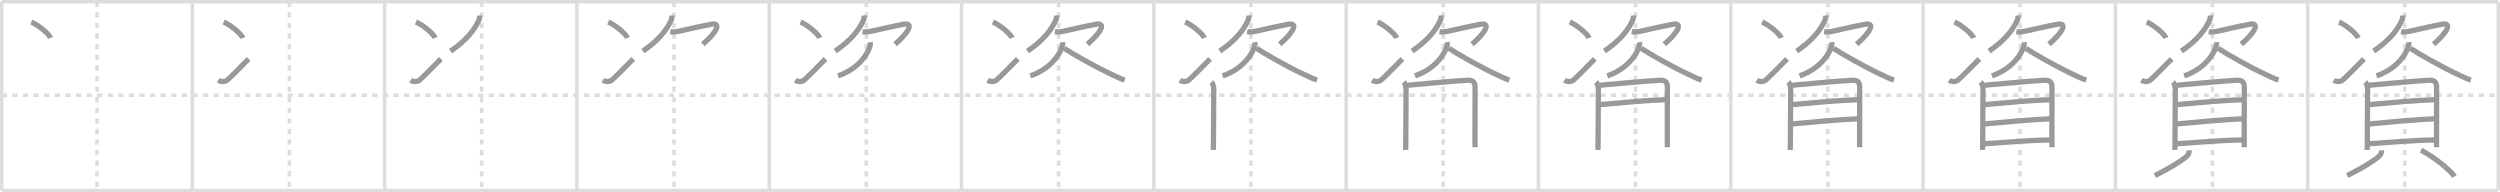 <svg width="1417px" height="109px" viewBox="0 0 1417 109" xmlns="http://www.w3.org/2000/svg" xmlns:xlink="http://www.w3.org/1999/xlink" xml:space="preserve" version="1.1" baseProfile="full">
<line x1="1" y1="1" x2="1416" y2="1" style="stroke:#ddd;stroke-width:2"></line>
<line x1="1" y1="1" x2="1" y2="108" style="stroke:#ddd;stroke-width:2"></line>
<line x1="1" y1="108" x2="1416" y2="108" style="stroke:#ddd;stroke-width:2"></line>
<line x1="1416" y1="1" x2="1416" y2="108" style="stroke:#ddd;stroke-width:2"></line>
<line x1="109" y1="1" x2="109" y2="108" style="stroke:#ddd;stroke-width:2"></line>
<line x1="218" y1="1" x2="218" y2="108" style="stroke:#ddd;stroke-width:2"></line>
<line x1="327" y1="1" x2="327" y2="108" style="stroke:#ddd;stroke-width:2"></line>
<line x1="436" y1="1" x2="436" y2="108" style="stroke:#ddd;stroke-width:2"></line>
<line x1="545" y1="1" x2="545" y2="108" style="stroke:#ddd;stroke-width:2"></line>
<line x1="654" y1="1" x2="654" y2="108" style="stroke:#ddd;stroke-width:2"></line>
<line x1="763" y1="1" x2="763" y2="108" style="stroke:#ddd;stroke-width:2"></line>
<line x1="872" y1="1" x2="872" y2="108" style="stroke:#ddd;stroke-width:2"></line>
<line x1="981" y1="1" x2="981" y2="108" style="stroke:#ddd;stroke-width:2"></line>
<line x1="1090" y1="1" x2="1090" y2="108" style="stroke:#ddd;stroke-width:2"></line>
<line x1="1199" y1="1" x2="1199" y2="108" style="stroke:#ddd;stroke-width:2"></line>
<line x1="1308" y1="1" x2="1308" y2="108" style="stroke:#ddd;stroke-width:2"></line>
<line x1="1" y1="54" x2="1416" y2="54" style="stroke:#ddd;stroke-width:2;stroke-dasharray:3 3"></line>
<line x1="55" y1="1" x2="55" y2="108" style="stroke:#ddd;stroke-width:2;stroke-dasharray:3 3"></line>
<line x1="164" y1="1" x2="164" y2="108" style="stroke:#ddd;stroke-width:2;stroke-dasharray:3 3"></line>
<line x1="273" y1="1" x2="273" y2="108" style="stroke:#ddd;stroke-width:2;stroke-dasharray:3 3"></line>
<line x1="382" y1="1" x2="382" y2="108" style="stroke:#ddd;stroke-width:2;stroke-dasharray:3 3"></line>
<line x1="491" y1="1" x2="491" y2="108" style="stroke:#ddd;stroke-width:2;stroke-dasharray:3 3"></line>
<line x1="600" y1="1" x2="600" y2="108" style="stroke:#ddd;stroke-width:2;stroke-dasharray:3 3"></line>
<line x1="709" y1="1" x2="709" y2="108" style="stroke:#ddd;stroke-width:2;stroke-dasharray:3 3"></line>
<line x1="818" y1="1" x2="818" y2="108" style="stroke:#ddd;stroke-width:2;stroke-dasharray:3 3"></line>
<line x1="927" y1="1" x2="927" y2="108" style="stroke:#ddd;stroke-width:2;stroke-dasharray:3 3"></line>
<line x1="1036" y1="1" x2="1036" y2="108" style="stroke:#ddd;stroke-width:2;stroke-dasharray:3 3"></line>
<line x1="1145" y1="1" x2="1145" y2="108" style="stroke:#ddd;stroke-width:2;stroke-dasharray:3 3"></line>
<line x1="1254" y1="1" x2="1254" y2="108" style="stroke:#ddd;stroke-width:2;stroke-dasharray:3 3"></line>
<line x1="1363" y1="1" x2="1363" y2="108" style="stroke:#ddd;stroke-width:2;stroke-dasharray:3 3"></line>
<path d="M17.75,12.5c3.84,1.59,9.93,6.55,10.89,9.03" style="fill:none;stroke:#999;stroke-width:3"></path>

<path d="M126.75,12.5c3.84,1.59,9.93,6.55,10.89,9.03" style="fill:none;stroke:#999;stroke-width:3"></path>
<path d="M123.75,45.48c1.65,1.06,3.79,0.89,4.95,0c1.12-0.86,7.91-7.68,12.2-12.08" style="fill:none;stroke:#999;stroke-width:3"></path>

<path d="M235.75,12.5c3.84,1.59,9.93,6.55,10.89,9.03" style="fill:none;stroke:#999;stroke-width:3"></path>
<path d="M232.75,45.48c1.65,1.06,3.79,0.89,4.95,0c1.12-0.86,7.91-7.68,12.2-12.08" style="fill:none;stroke:#999;stroke-width:3"></path>
<path d="M271.8,8.75c0.1,1.15-0.03,1.91-0.51,2.96c-2.33,5.05-6.75,11.06-15.92,17.26" style="fill:none;stroke:#999;stroke-width:3"></path>

<path d="M344.75,12.5c3.84,1.59,9.93,6.55,10.89,9.03" style="fill:none;stroke:#999;stroke-width:3"></path>
<path d="M341.75,45.48c1.65,1.06,3.79,0.89,4.95,0c1.12-0.86,7.91-7.68,12.2-12.08" style="fill:none;stroke:#999;stroke-width:3"></path>
<path d="M380.8,8.75c0.1,1.15-0.03,1.91-0.51,2.96c-2.33,5.05-6.75,11.06-15.92,17.26" style="fill:none;stroke:#999;stroke-width:3"></path>
<path d="M379.89,18c1.1,0.16,2.95,0.12,4.57-0.23c5.42-1.15,10.92-2.53,18.65-4c5.84-1.12,3.4,4.23-4.76,11.3" style="fill:none;stroke:#999;stroke-width:3"></path>

<path d="M453.75,12.5c3.84,1.59,9.93,6.55,10.89,9.03" style="fill:none;stroke:#999;stroke-width:3"></path>
<path d="M450.75,45.48c1.65,1.06,3.79,0.89,4.95,0c1.12-0.86,7.91-7.68,12.2-12.08" style="fill:none;stroke:#999;stroke-width:3"></path>
<path d="M489.8,8.75c0.1,1.15-0.03,1.91-0.51,2.96c-2.33,5.05-6.75,11.06-15.92,17.26" style="fill:none;stroke:#999;stroke-width:3"></path>
<path d="M488.89,18c1.1,0.16,2.95,0.12,4.57-0.23c5.42-1.15,10.92-2.53,18.65-4c5.84-1.12,3.4,4.23-4.76,11.3" style="fill:none;stroke:#999;stroke-width:3"></path>
<path d="M493.29,23.91c0.15,1.24-0.22,2.51-0.66,3.64C490.84,32.16,485.49,39.4,474.99,43" style="fill:none;stroke:#999;stroke-width:3"></path>

<path d="M562.75,12.5c3.84,1.59,9.93,6.55,10.89,9.03" style="fill:none;stroke:#999;stroke-width:3"></path>
<path d="M559.75,45.48c1.65,1.06,3.79,0.89,4.95,0c1.12-0.86,7.91-7.68,12.2-12.08" style="fill:none;stroke:#999;stroke-width:3"></path>
<path d="M598.8,8.75c0.1,1.15-0.03,1.91-0.51,2.96c-2.33,5.05-6.75,11.06-15.92,17.26" style="fill:none;stroke:#999;stroke-width:3"></path>
<path d="M597.89,18c1.1,0.16,2.95,0.12,4.57-0.23c5.42-1.15,10.92-2.53,18.65-4c5.84-1.12,3.4,4.23-4.76,11.3" style="fill:none;stroke:#999;stroke-width:3"></path>
<path d="M602.29,23.91c0.15,1.24-0.22,2.51-0.66,3.64C599.84,32.16,594.49,39.4,583.99,43" style="fill:none;stroke:#999;stroke-width:3"></path>
<path d="M603.19,27.39c4.39,2.95,18.47,10.99,27.62,15.14c2.46,1.12,4.19,2.1,6.69,2.83" style="fill:none;stroke:#999;stroke-width:3"></path>

<path d="M671.75,12.5c3.84,1.59,9.93,6.55,10.89,9.03" style="fill:none;stroke:#999;stroke-width:3"></path>
<path d="M668.75,45.48c1.65,1.06,3.79,0.89,4.95,0c1.12-0.86,7.91-7.68,12.2-12.08" style="fill:none;stroke:#999;stroke-width:3"></path>
<path d="M707.8,8.75c0.1,1.15-0.03,1.91-0.51,2.96c-2.33,5.05-6.75,11.06-15.92,17.26" style="fill:none;stroke:#999;stroke-width:3"></path>
<path d="M706.89,18c1.1,0.16,2.95,0.12,4.57-0.23c5.42-1.15,10.92-2.53,18.65-4c5.84-1.12,3.4,4.23-4.76,11.3" style="fill:none;stroke:#999;stroke-width:3"></path>
<path d="M711.29,23.91c0.15,1.24-0.22,2.51-0.66,3.64C708.84,32.16,703.49,39.4,692.99,43" style="fill:none;stroke:#999;stroke-width:3"></path>
<path d="M712.19,27.39c4.39,2.95,18.47,10.99,27.62,15.14c2.46,1.12,4.19,2.1,6.69,2.83" style="fill:none;stroke:#999;stroke-width:3"></path>
<path d="M686.66,46.48c0.87,0.87,1.3,2.95,1.3,4.06c0,1.11-0.17,29.5-0.17,30.05c0,0.55-0.08,2.41-0.08,4.41" style="fill:none;stroke:#999;stroke-width:3"></path>

<path d="M780.75,12.5c3.84,1.59,9.93,6.55,10.89,9.03" style="fill:none;stroke:#999;stroke-width:3"></path>
<path d="M777.75,45.48c1.65,1.06,3.79,0.89,4.95,0c1.12-0.86,7.91-7.68,12.2-12.08" style="fill:none;stroke:#999;stroke-width:3"></path>
<path d="M816.8,8.75c0.1,1.15-0.03,1.91-0.51,2.96c-2.33,5.05-6.75,11.06-15.92,17.26" style="fill:none;stroke:#999;stroke-width:3"></path>
<path d="M815.89,18c1.1,0.16,2.95,0.12,4.57-0.23c5.42-1.15,10.92-2.53,18.65-4c5.84-1.12,3.4,4.23-4.76,11.3" style="fill:none;stroke:#999;stroke-width:3"></path>
<path d="M820.29,23.91c0.15,1.24-0.22,2.51-0.66,3.64C817.84,32.16,812.49,39.4,801.99,43" style="fill:none;stroke:#999;stroke-width:3"></path>
<path d="M821.19,27.39c4.39,2.95,18.47,10.99,27.62,15.14c2.46,1.12,4.19,2.1,6.69,2.83" style="fill:none;stroke:#999;stroke-width:3"></path>
<path d="M795.66,46.48c0.87,0.87,1.3,2.95,1.3,4.06c0,1.11-0.17,29.5-0.17,30.05c0,0.55-0.08,2.41-0.08,4.41" style="fill:none;stroke:#999;stroke-width:3"></path>
<path d="M797.76,48.32c10.62-0.94,23.87-2.19,33.7-2.83c3.3-0.21,4.61,0.89,4.61,4.05c0,3.46-0.06,16.82-0.05,29.02c0,1.25,0.04,2.94,0.04,4.88" style="fill:none;stroke:#999;stroke-width:3"></path>

<path d="M889.75,12.5c3.84,1.59,9.93,6.55,10.89,9.03" style="fill:none;stroke:#999;stroke-width:3"></path>
<path d="M886.75,45.48c1.65,1.06,3.79,0.89,4.95,0c1.12-0.86,7.91-7.68,12.2-12.08" style="fill:none;stroke:#999;stroke-width:3"></path>
<path d="M925.8,8.75c0.1,1.15-0.03,1.91-0.51,2.96c-2.33,5.05-6.75,11.06-15.92,17.26" style="fill:none;stroke:#999;stroke-width:3"></path>
<path d="M924.89,18c1.1,0.16,2.95,0.12,4.57-0.23c5.42-1.15,10.92-2.53,18.65-4c5.84-1.12,3.4,4.23-4.76,11.3" style="fill:none;stroke:#999;stroke-width:3"></path>
<path d="M929.29,23.91c0.15,1.24-0.22,2.51-0.66,3.64C926.84,32.16,921.49,39.4,910.99,43" style="fill:none;stroke:#999;stroke-width:3"></path>
<path d="M930.19,27.39c4.39,2.95,18.47,10.99,27.62,15.14c2.46,1.12,4.19,2.1,6.69,2.83" style="fill:none;stroke:#999;stroke-width:3"></path>
<path d="M904.66,46.48c0.87,0.87,1.3,2.95,1.3,4.06c0,1.11-0.17,29.5-0.17,30.05c0,0.55-0.08,2.41-0.08,4.41" style="fill:none;stroke:#999;stroke-width:3"></path>
<path d="M906.76,48.32c10.62-0.94,23.87-2.19,33.7-2.83c3.3-0.21,4.61,0.89,4.61,4.05c0,3.46-0.06,16.82-0.05,29.02c0,1.25,0.04,2.94,0.04,4.88" style="fill:none;stroke:#999;stroke-width:3"></path>
<path d="M906.95,59.28c15.68-1.41,26.18-2.41,36.89-2.75" style="fill:none;stroke:#999;stroke-width:3"></path>

<path d="M998.75,12.5c3.84,1.59,9.93,6.55,10.89,9.03" style="fill:none;stroke:#999;stroke-width:3"></path>
<path d="M995.75,45.48c1.65,1.06,3.79,0.89,4.95,0c1.12-0.86,7.91-7.68,12.2-12.08" style="fill:none;stroke:#999;stroke-width:3"></path>
<path d="M1034.8,8.75c0.1,1.15-0.03,1.91-0.51,2.96c-2.33,5.05-6.75,11.06-15.92,17.26" style="fill:none;stroke:#999;stroke-width:3"></path>
<path d="M1033.89,18c1.1,0.16,2.95,0.12,4.57-0.23c5.42-1.15,10.92-2.53,18.65-4c5.84-1.12,3.4,4.23-4.76,11.3" style="fill:none;stroke:#999;stroke-width:3"></path>
<path d="M1038.29,23.91c0.15,1.24-0.22,2.51-0.66,3.64C1035.84,32.16,1030.49,39.4,1019.99,43" style="fill:none;stroke:#999;stroke-width:3"></path>
<path d="M1039.19,27.39c4.39,2.95,18.47,10.99,27.62,15.14c2.46,1.12,4.19,2.1,6.69,2.83" style="fill:none;stroke:#999;stroke-width:3"></path>
<path d="M1013.66,46.48c0.87,0.87,1.3,2.95,1.3,4.06c0,1.11-0.17,29.5-0.17,30.05c0,0.55-0.08,2.41-0.08,4.41" style="fill:none;stroke:#999;stroke-width:3"></path>
<path d="M1015.76,48.32c10.62-0.94,23.87-2.19,33.7-2.83c3.3-0.21,4.61,0.89,4.61,4.05c0,3.46-0.06,16.82-0.05,29.02c0,1.25,0.04,2.94,0.04,4.88" style="fill:none;stroke:#999;stroke-width:3"></path>
<path d="M1015.95,59.28c15.68-1.41,26.18-2.41,36.89-2.75" style="fill:none;stroke:#999;stroke-width:3"></path>
<path d="M1015.99,70.23c11.51-1.11,26.76-2.48,37.18-2.91" style="fill:none;stroke:#999;stroke-width:3"></path>

<path d="M1107.75,12.5c3.84,1.59,9.93,6.55,10.89,9.03" style="fill:none;stroke:#999;stroke-width:3"></path>
<path d="M1104.75,45.48c1.65,1.06,3.79,0.89,4.95,0c1.12-0.86,7.91-7.68,12.2-12.08" style="fill:none;stroke:#999;stroke-width:3"></path>
<path d="M1143.8,8.75c0.1,1.15-0.03,1.91-0.51,2.96c-2.33,5.05-6.75,11.06-15.92,17.26" style="fill:none;stroke:#999;stroke-width:3"></path>
<path d="M1142.89,18c1.1,0.16,2.95,0.12,4.57-0.23c5.42-1.15,10.92-2.53,18.65-4c5.84-1.12,3.4,4.23-4.76,11.3" style="fill:none;stroke:#999;stroke-width:3"></path>
<path d="M1147.29,23.91c0.15,1.24-0.22,2.51-0.66,3.64C1144.84,32.16,1139.49,39.4,1128.99,43" style="fill:none;stroke:#999;stroke-width:3"></path>
<path d="M1148.19,27.39c4.39,2.95,18.47,10.99,27.62,15.14c2.46,1.12,4.19,2.1,6.69,2.83" style="fill:none;stroke:#999;stroke-width:3"></path>
<path d="M1122.66,46.48c0.87,0.87,1.3,2.95,1.3,4.06c0,1.11-0.17,29.5-0.17,30.05c0,0.55-0.08,2.41-0.08,4.41" style="fill:none;stroke:#999;stroke-width:3"></path>
<path d="M1124.76,48.32c10.62-0.94,23.87-2.19,33.7-2.83c3.3-0.21,4.61,0.89,4.61,4.05c0,3.46-0.06,16.82-0.05,29.02c0,1.25,0.04,2.94,0.04,4.88" style="fill:none;stroke:#999;stroke-width:3"></path>
<path d="M1124.95,59.28c15.68-1.41,26.18-2.41,36.89-2.75" style="fill:none;stroke:#999;stroke-width:3"></path>
<path d="M1124.99,70.23c11.51-1.11,26.76-2.48,37.18-2.91" style="fill:none;stroke:#999;stroke-width:3"></path>
<path d="M1124.66,81.5c8.59-0.63,28.02-2.16,37.18-2.16" style="fill:none;stroke:#999;stroke-width:3"></path>

<path d="M1216.75,12.5c3.84,1.59,9.93,6.55,10.89,9.03" style="fill:none;stroke:#999;stroke-width:3"></path>
<path d="M1213.75,45.48c1.65,1.06,3.79,0.89,4.95,0c1.12-0.86,7.91-7.68,12.2-12.08" style="fill:none;stroke:#999;stroke-width:3"></path>
<path d="M1252.8,8.75c0.1,1.15-0.03,1.91-0.51,2.96c-2.33,5.05-6.75,11.06-15.92,17.26" style="fill:none;stroke:#999;stroke-width:3"></path>
<path d="M1251.89,18c1.1,0.16,2.95,0.12,4.57-0.23c5.42-1.15,10.92-2.53,18.65-4c5.84-1.12,3.4,4.23-4.76,11.3" style="fill:none;stroke:#999;stroke-width:3"></path>
<path d="M1256.29,23.91c0.15,1.24-0.22,2.51-0.66,3.64C1253.84,32.16,1248.49,39.4,1237.99,43" style="fill:none;stroke:#999;stroke-width:3"></path>
<path d="M1257.19,27.39c4.39,2.95,18.47,10.99,27.62,15.14c2.46,1.12,4.19,2.1,6.69,2.83" style="fill:none;stroke:#999;stroke-width:3"></path>
<path d="M1231.66,46.48c0.87,0.87,1.3,2.95,1.3,4.06c0,1.11-0.17,29.5-0.17,30.05c0,0.55-0.08,2.41-0.08,4.41" style="fill:none;stroke:#999;stroke-width:3"></path>
<path d="M1233.76,48.32c10.62-0.94,23.87-2.19,33.7-2.83c3.3-0.21,4.61,0.89,4.61,4.05c0,3.46-0.06,16.82-0.05,29.02c0,1.25,0.04,2.94,0.04,4.88" style="fill:none;stroke:#999;stroke-width:3"></path>
<path d="M1233.95,59.28c15.68-1.41,26.18-2.41,36.89-2.75" style="fill:none;stroke:#999;stroke-width:3"></path>
<path d="M1233.99,70.23c11.51-1.11,26.76-2.48,37.18-2.91" style="fill:none;stroke:#999;stroke-width:3"></path>
<path d="M1233.66,81.5c8.59-0.63,28.02-2.16,37.18-2.16" style="fill:none;stroke:#999;stroke-width:3"></path>
<path d="M1240.82,85.22c0.05,1.03-0.25,2.33-1.27,3.26c-3.07,2.79-9.82,6.92-18.18,11.02" style="fill:none;stroke:#999;stroke-width:3"></path>

<path d="M1325.75,12.5c3.84,1.59,9.93,6.55,10.89,9.03" style="fill:none;stroke:#999;stroke-width:3"></path>
<path d="M1322.75,45.48c1.65,1.06,3.79,0.89,4.95,0c1.12-0.86,7.91-7.68,12.2-12.08" style="fill:none;stroke:#999;stroke-width:3"></path>
<path d="M1361.8,8.75c0.1,1.15-0.03,1.91-0.51,2.96c-2.33,5.05-6.75,11.06-15.92,17.26" style="fill:none;stroke:#999;stroke-width:3"></path>
<path d="M1360.89,18c1.1,0.16,2.95,0.12,4.57-0.23c5.42-1.15,10.92-2.53,18.65-4c5.84-1.12,3.4,4.23-4.76,11.3" style="fill:none;stroke:#999;stroke-width:3"></path>
<path d="M1365.29,23.91c0.15,1.24-0.22,2.51-0.66,3.64C1362.84,32.16,1357.49,39.4,1346.99,43" style="fill:none;stroke:#999;stroke-width:3"></path>
<path d="M1366.19,27.39c4.39,2.95,18.47,10.99,27.62,15.14c2.46,1.12,4.19,2.1,6.69,2.83" style="fill:none;stroke:#999;stroke-width:3"></path>
<path d="M1340.66,46.48c0.87,0.87,1.3,2.95,1.3,4.06c0,1.11-0.17,29.5-0.17,30.05c0,0.55-0.08,2.41-0.08,4.41" style="fill:none;stroke:#999;stroke-width:3"></path>
<path d="M1342.76,48.32c10.62-0.94,23.87-2.19,33.7-2.83c3.3-0.21,4.61,0.89,4.61,4.05c0,3.46-0.06,16.82-0.05,29.02c0,1.25,0.04,2.94,0.04,4.88" style="fill:none;stroke:#999;stroke-width:3"></path>
<path d="M1342.95,59.28c15.68-1.41,26.18-2.41,36.89-2.75" style="fill:none;stroke:#999;stroke-width:3"></path>
<path d="M1342.99,70.23c11.51-1.11,26.76-2.48,37.18-2.91" style="fill:none;stroke:#999;stroke-width:3"></path>
<path d="M1342.66,81.5c8.59-0.63,28.02-2.16,37.18-2.16" style="fill:none;stroke:#999;stroke-width:3"></path>
<path d="M1349.82,85.22c0.05,1.03-0.25,2.33-1.27,3.26c-3.07,2.79-9.82,6.92-18.18,11.02" style="fill:none;stroke:#999;stroke-width:3"></path>
<path d="M1372.24,85.14c7.71,4.05,16.81,11.39,18.91,14.93" style="fill:none;stroke:#999;stroke-width:3"></path>

</svg>